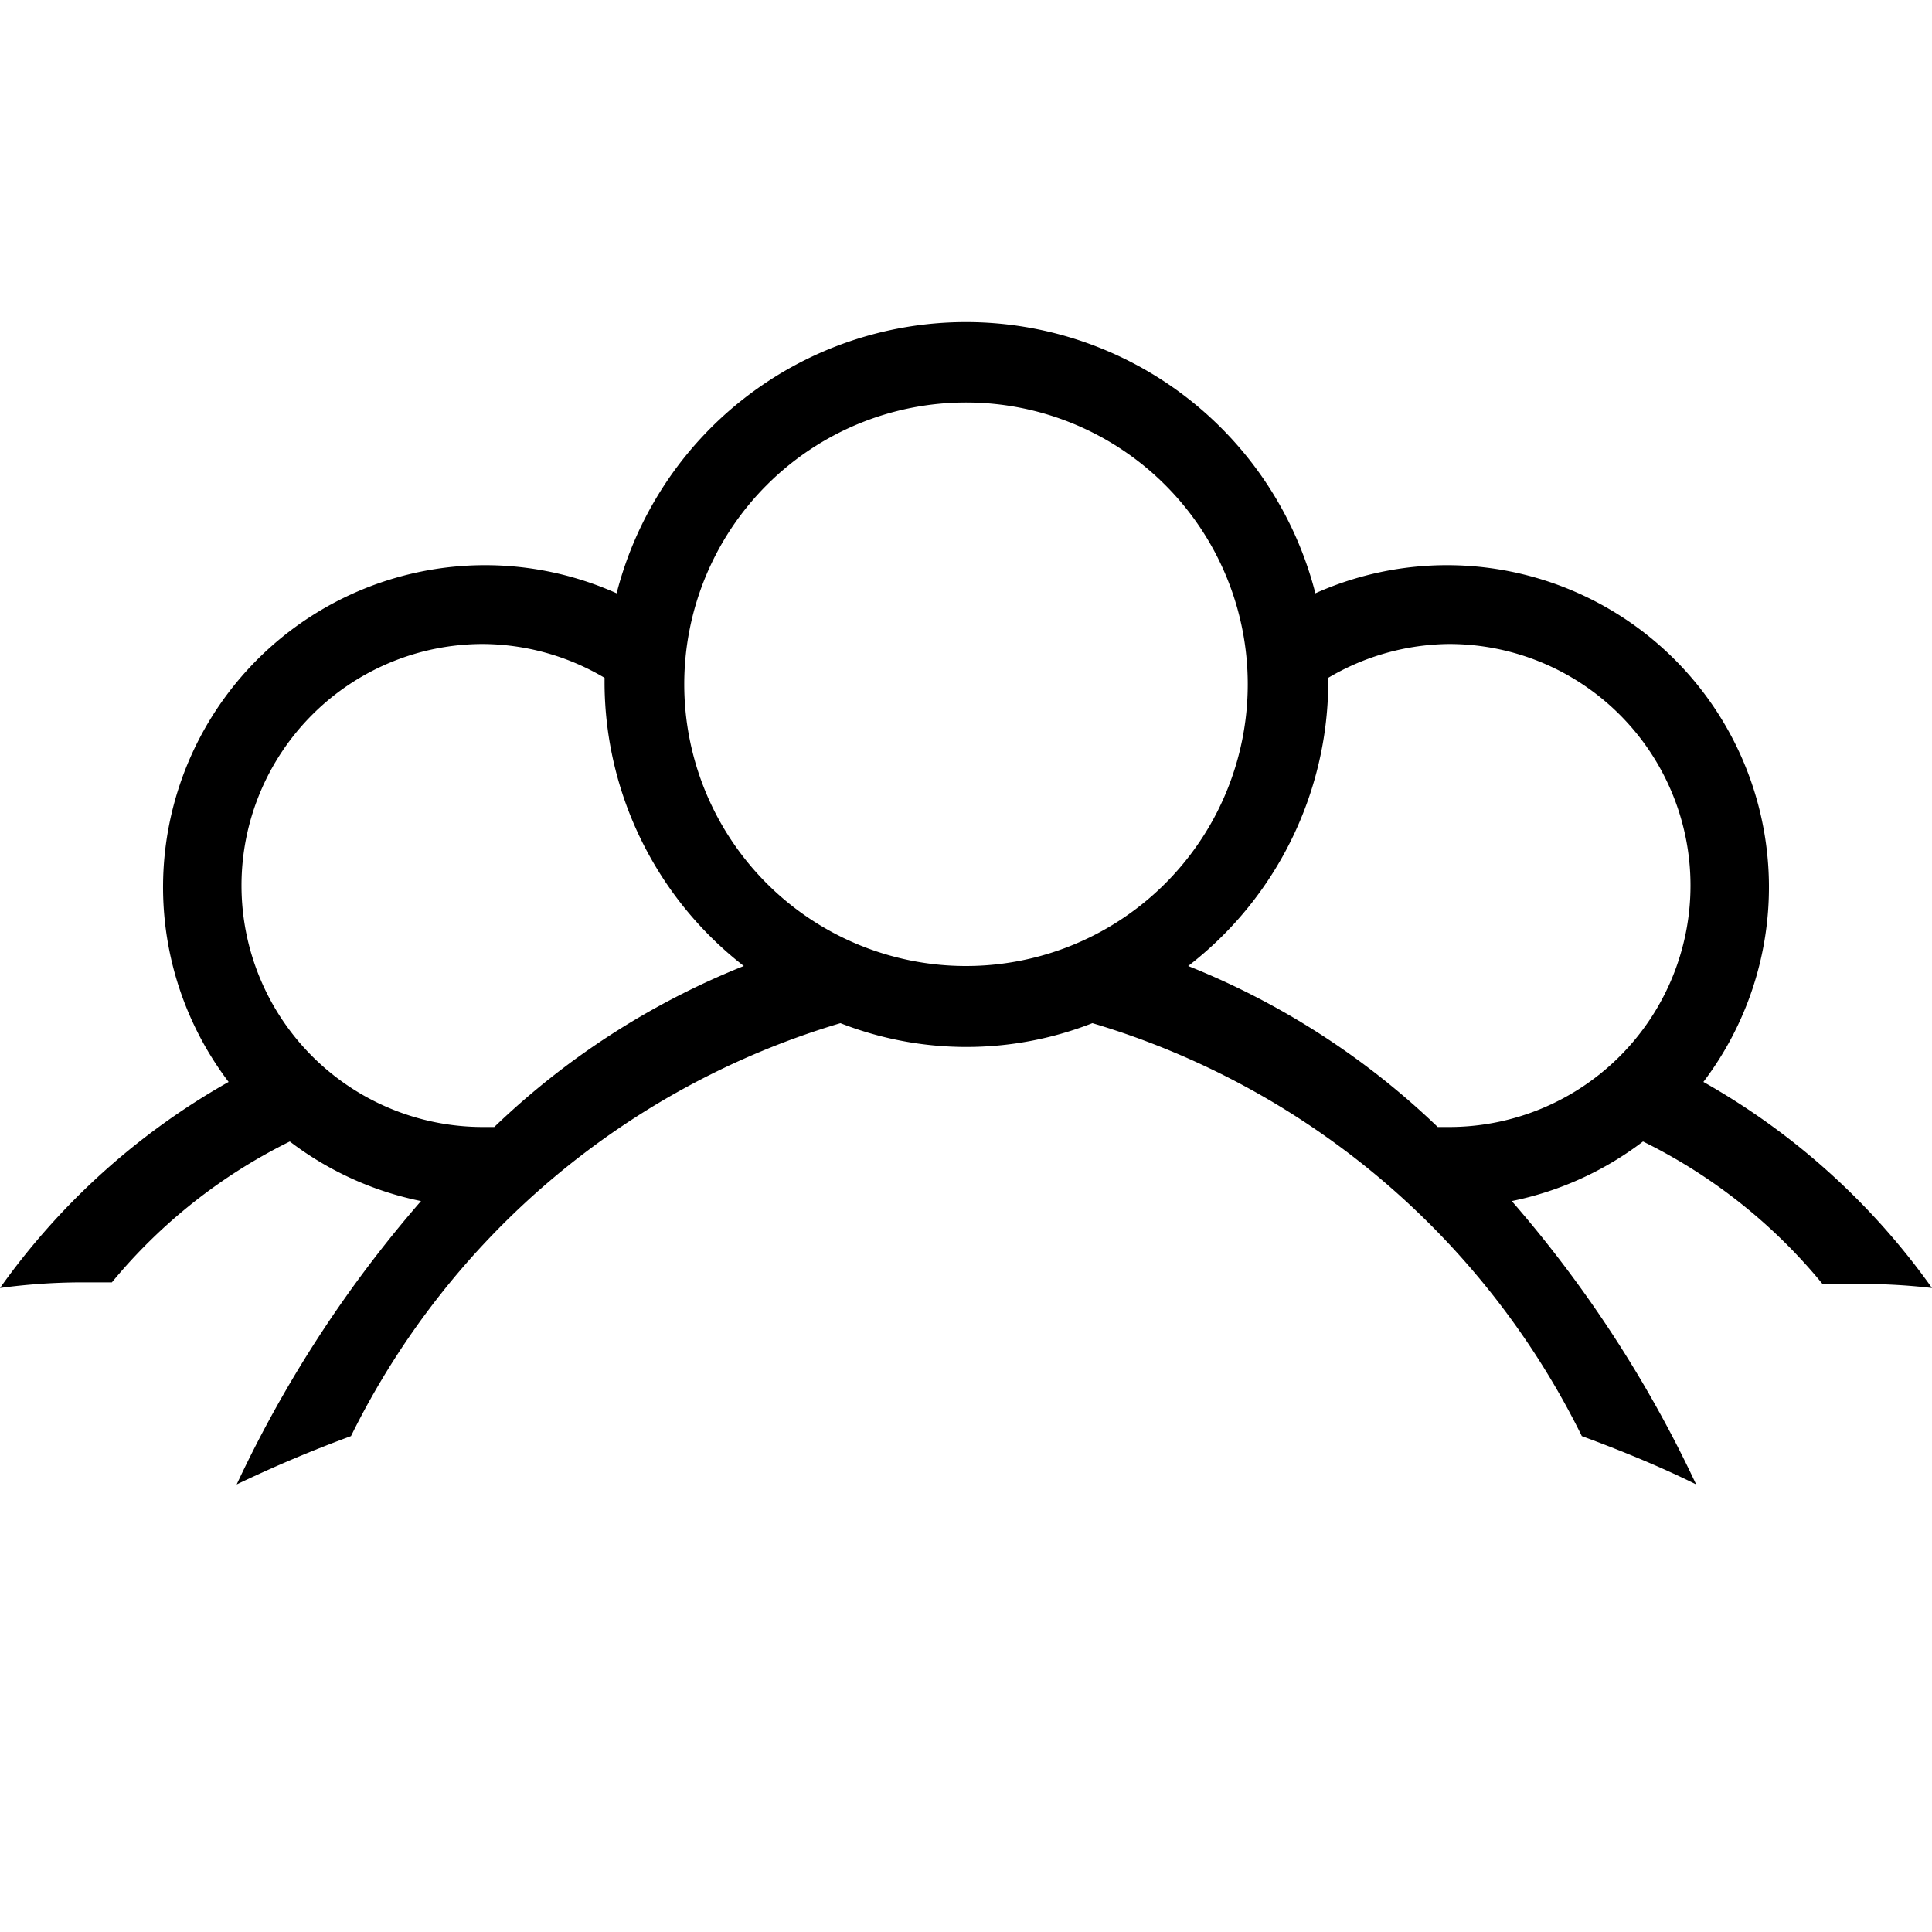 <svg xmlns="http://www.w3.org/2000/svg" viewBox="0 0 24 24"><defs><style>.cls-1{fill:none;}</style></defs><title></title><g id="Слой_2" data-name="Слой 2"><g id="Слой_1-2" data-name="Слой 1"><rect id="bg" class="cls-1" width="24" height="24"/><path d="M21.16,13.44a4,4,0,0,0-4.82-6.07,4.48,4.48,0,0,0-8.68,0,4,4,0,0,0-4.82,6.07A8.77,8.77,0,0,0,0,16a7.66,7.66,0,0,1,1-.07l.39,0A6.71,6.71,0,0,1,3.6,14.18a4,4,0,0,0,1.63.74,15.18,15.18,0,0,0-2.29,3.52c.46-.22.93-.42,1.42-.6a9.94,9.94,0,0,1,6.08-5.13,4.29,4.29,0,0,0,3.13,0,9.94,9.94,0,0,1,6.08,5.13c.49.18,1,.39,1.42.6a15.18,15.18,0,0,0-2.29-3.52,4,4,0,0,0,1.63-.74,6.71,6.71,0,0,1,2.23,1.77l.39,0A7.66,7.66,0,0,1,24,16,8.77,8.77,0,0,0,21.16,13.44ZM6.14,14H6A3,3,0,0,1,6,8a3,3,0,0,1,1.51.42h0s0,.05,0,.08A4.47,4.47,0,0,0,9.24,12,9.63,9.63,0,0,0,6.14,14ZM12,12a3.5,3.5,0,1,1,3.5-3.5A3.5,3.5,0,0,1,12,12Zm6,2h-.14a9.63,9.63,0,0,0-3.1-2A4.47,4.47,0,0,0,16.5,8.5s0-.05,0-.08h0A3,3,0,0,1,18,8a3,3,0,0,1,0,6Z"/></g></g></svg>